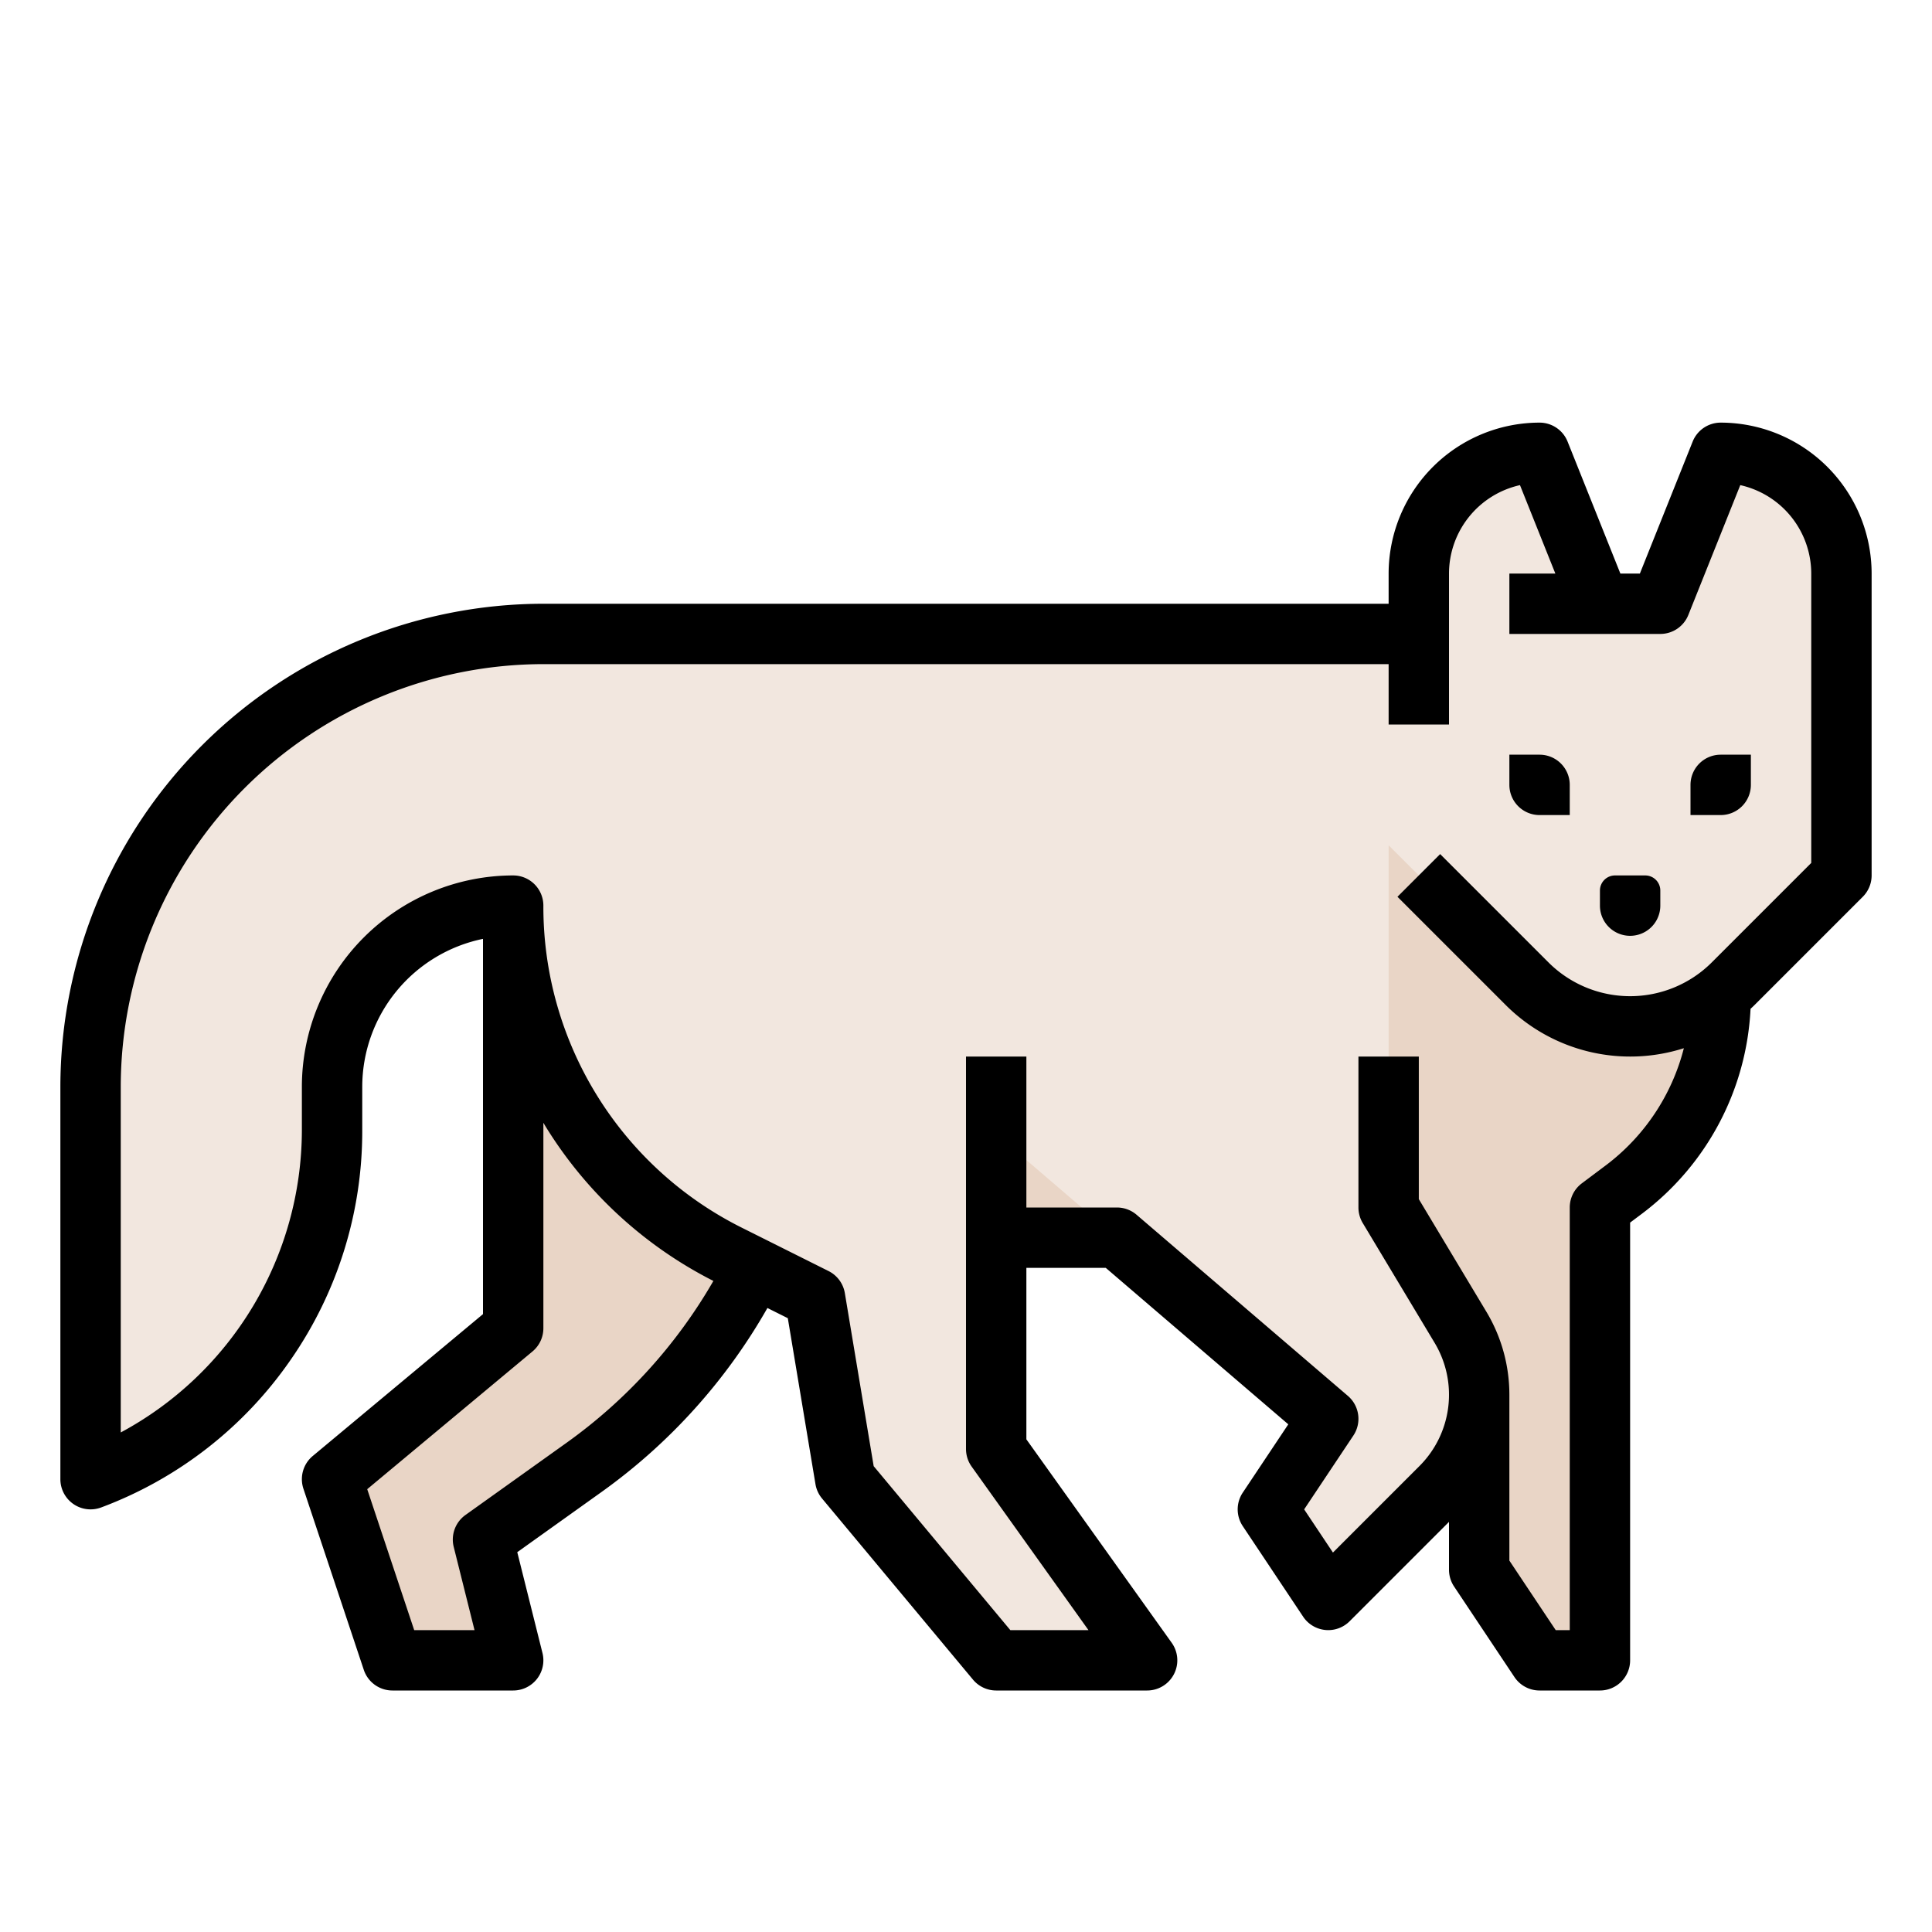 <?xml version="1.0"?>
<svg xmlns="http://www.w3.org/2000/svg" id="filled_outline" data-name="filled outline" viewBox="0 0 512 512" width="512" height="512"><path d="M200,336l0,0a144.044,144.044,0,0,1-45.113,52.795L128,408l8,32H104L88,392l48-40V240h64Z" style="fill:#e9d5c6"/><path d="M488,152v80l-28.69,28.69A40.123,40.123,0,0,1,456,263.64V264a63.998,63.998,0,0,1-25.6,51.2L424,320V440H408l-16-24V369.62a34.668,34.668,0,0,1-10.17,24.55L352,424l-16-24,16-24-56-48H264v56l40,56H264l-40-48-8-48-22.76-11.38A103.555,103.555,0,0,1,136,240a48.004,48.004,0,0,0-48,48v11.65A98.632,98.632,0,0,1,24,392V288A120.005,120.005,0,0,1,144,168H376V152a32.004,32.004,0,0,1,32-32l16,40h16l16-40a31.991,31.991,0,0,1,32,32Z" style="fill:#f2e7df"/><path d="M456,263.64V264a63.998,63.998,0,0,1-25.6,51.2L424,320V440H408l-16-24V369.62a34.714,34.714,0,0,0-4.95-17.87L368,320V224l36.69,36.69A38.624,38.624,0,0,0,456,263.64Z" style="fill:#e9d5c6"/><polygon points="296 328 264 328 264 300.57 296 328" style="fill:#e9d5c6"/><path d="M408,200h-8v8a8,8,0,0,0,8,8h8v-8A8,8,0,0,0,408,200Z"/><path d="M448,208v8h8a8,8,0,0,0,8-8v-8h-8A8,8,0,0,0,448,208Z"/><path d="M436,232h-8a4,4,0,0,0-4,4v4a8,8,0,0,0,16,0v-4A4,4,0,0,0,436,232Z"/><path d="M456,112a8,8,0,0,0-7.428,5.029L434.584,152h-5.168l-13.989-34.971A8,8,0,0,0,408,112a40.046,40.046,0,0,0-40,40v8H144A128.145,128.145,0,0,0,16,288V392a8,8,0,0,0,10.809,7.491,106.156,106.156,0,0,0,50.203-39.105A106.158,106.158,0,0,0,96,299.648V288a40.065,40.065,0,0,1,32-39.19v99.443L82.879,385.854a8.001,8.001,0,0,0-2.469,8.676l16,48A8.001,8.001,0,0,0,104,448h32a7.999,7.999,0,0,0,7.761-9.94L137.082,411.344l22.454-16.039a152.665,152.665,0,0,0,43.838-48.673l5.404,2.702,7.33,43.982a8.003,8.003,0,0,0,1.746,3.806l40,48A8,8,0,0,0,264,448h40a8,8,0,0,0,6.51-12.65L272,381.437V336h21.041l48.37,41.46L329.344,395.562a7.998,7.998,0,0,0,0,8.875l16,24a7.997,7.997,0,0,0,5.868,3.523q.396.04.788.039a8.001,8.001,0,0,0,5.657-2.343L384,403.314V416a8,8,0,0,0,1.344,4.438l16,24A7.999,7.999,0,0,0,408,448h16a8,8,0,0,0,8-8V324l3.2-2.4a72.372,72.372,0,0,0,28.713-54.25c.354-.333.712-.662,1.058-1.007l28.687-28.687A8,8,0,0,0,496,232V152A40.046,40.046,0,0,0,456,112ZM150.236,382.285l-26.887,19.205a7.999,7.999,0,0,0-3.11,8.45L125.754,432H109.766L97.316,394.65,141.121,358.146A8,8,0,0,0,144,352V297.543c.221.368.434.739.66,1.105a111.467,111.467,0,0,0,44.396,40.812A136.61,136.61,0,0,1,150.236,382.285ZM480,228.687,453.657,255.029a30.627,30.627,0,0,1-43.313 0l-28.687-28.687-11.314,11.313,28.688,28.687a46.691,46.691,0,0,0,47.208,11.441,56.264,56.264,0,0,1-20.638,31.015l-6.4,4.8A8,8,0,0,0,416,320V432h-3.719L400,413.578v-43.96a42.734,42.734,0,0,0-6.088-21.981L376,317.784V280H360v40a8.006,8.006,0,0,0,1.14,4.116l19.053,31.753a26.723,26.723,0,0,1-4.02,32.644l-22.93,22.93L345.615,400l13.041-19.562a8,8,0,0,0-1.45-10.512l-56-48A7.997,7.997,0,0,0,296,320H272V280H256V384a8.003,8.003,0,0,0,1.49,4.65L288.454,432h-20.707l-36.213-43.455-7.643-45.86a8,8,0,0,0-4.313-5.84l-22.757-11.378A95.034,95.034,0,0,1,144,240a8,8,0,0,0-8-8,56.063,56.063,0,0,0-56,56V299.648a91.131,91.131,0,0,1-48,79.968V288A112.127,112.127,0,0,1,144,176H368v16h16V152a24.044,24.044,0,0,1,18.81-23.435L412.184,152H400v16h40a8,8,0,0,0,7.428-5.029l13.763-34.406A24.044,24.044,0,0,1,480,152Z"/></svg>
